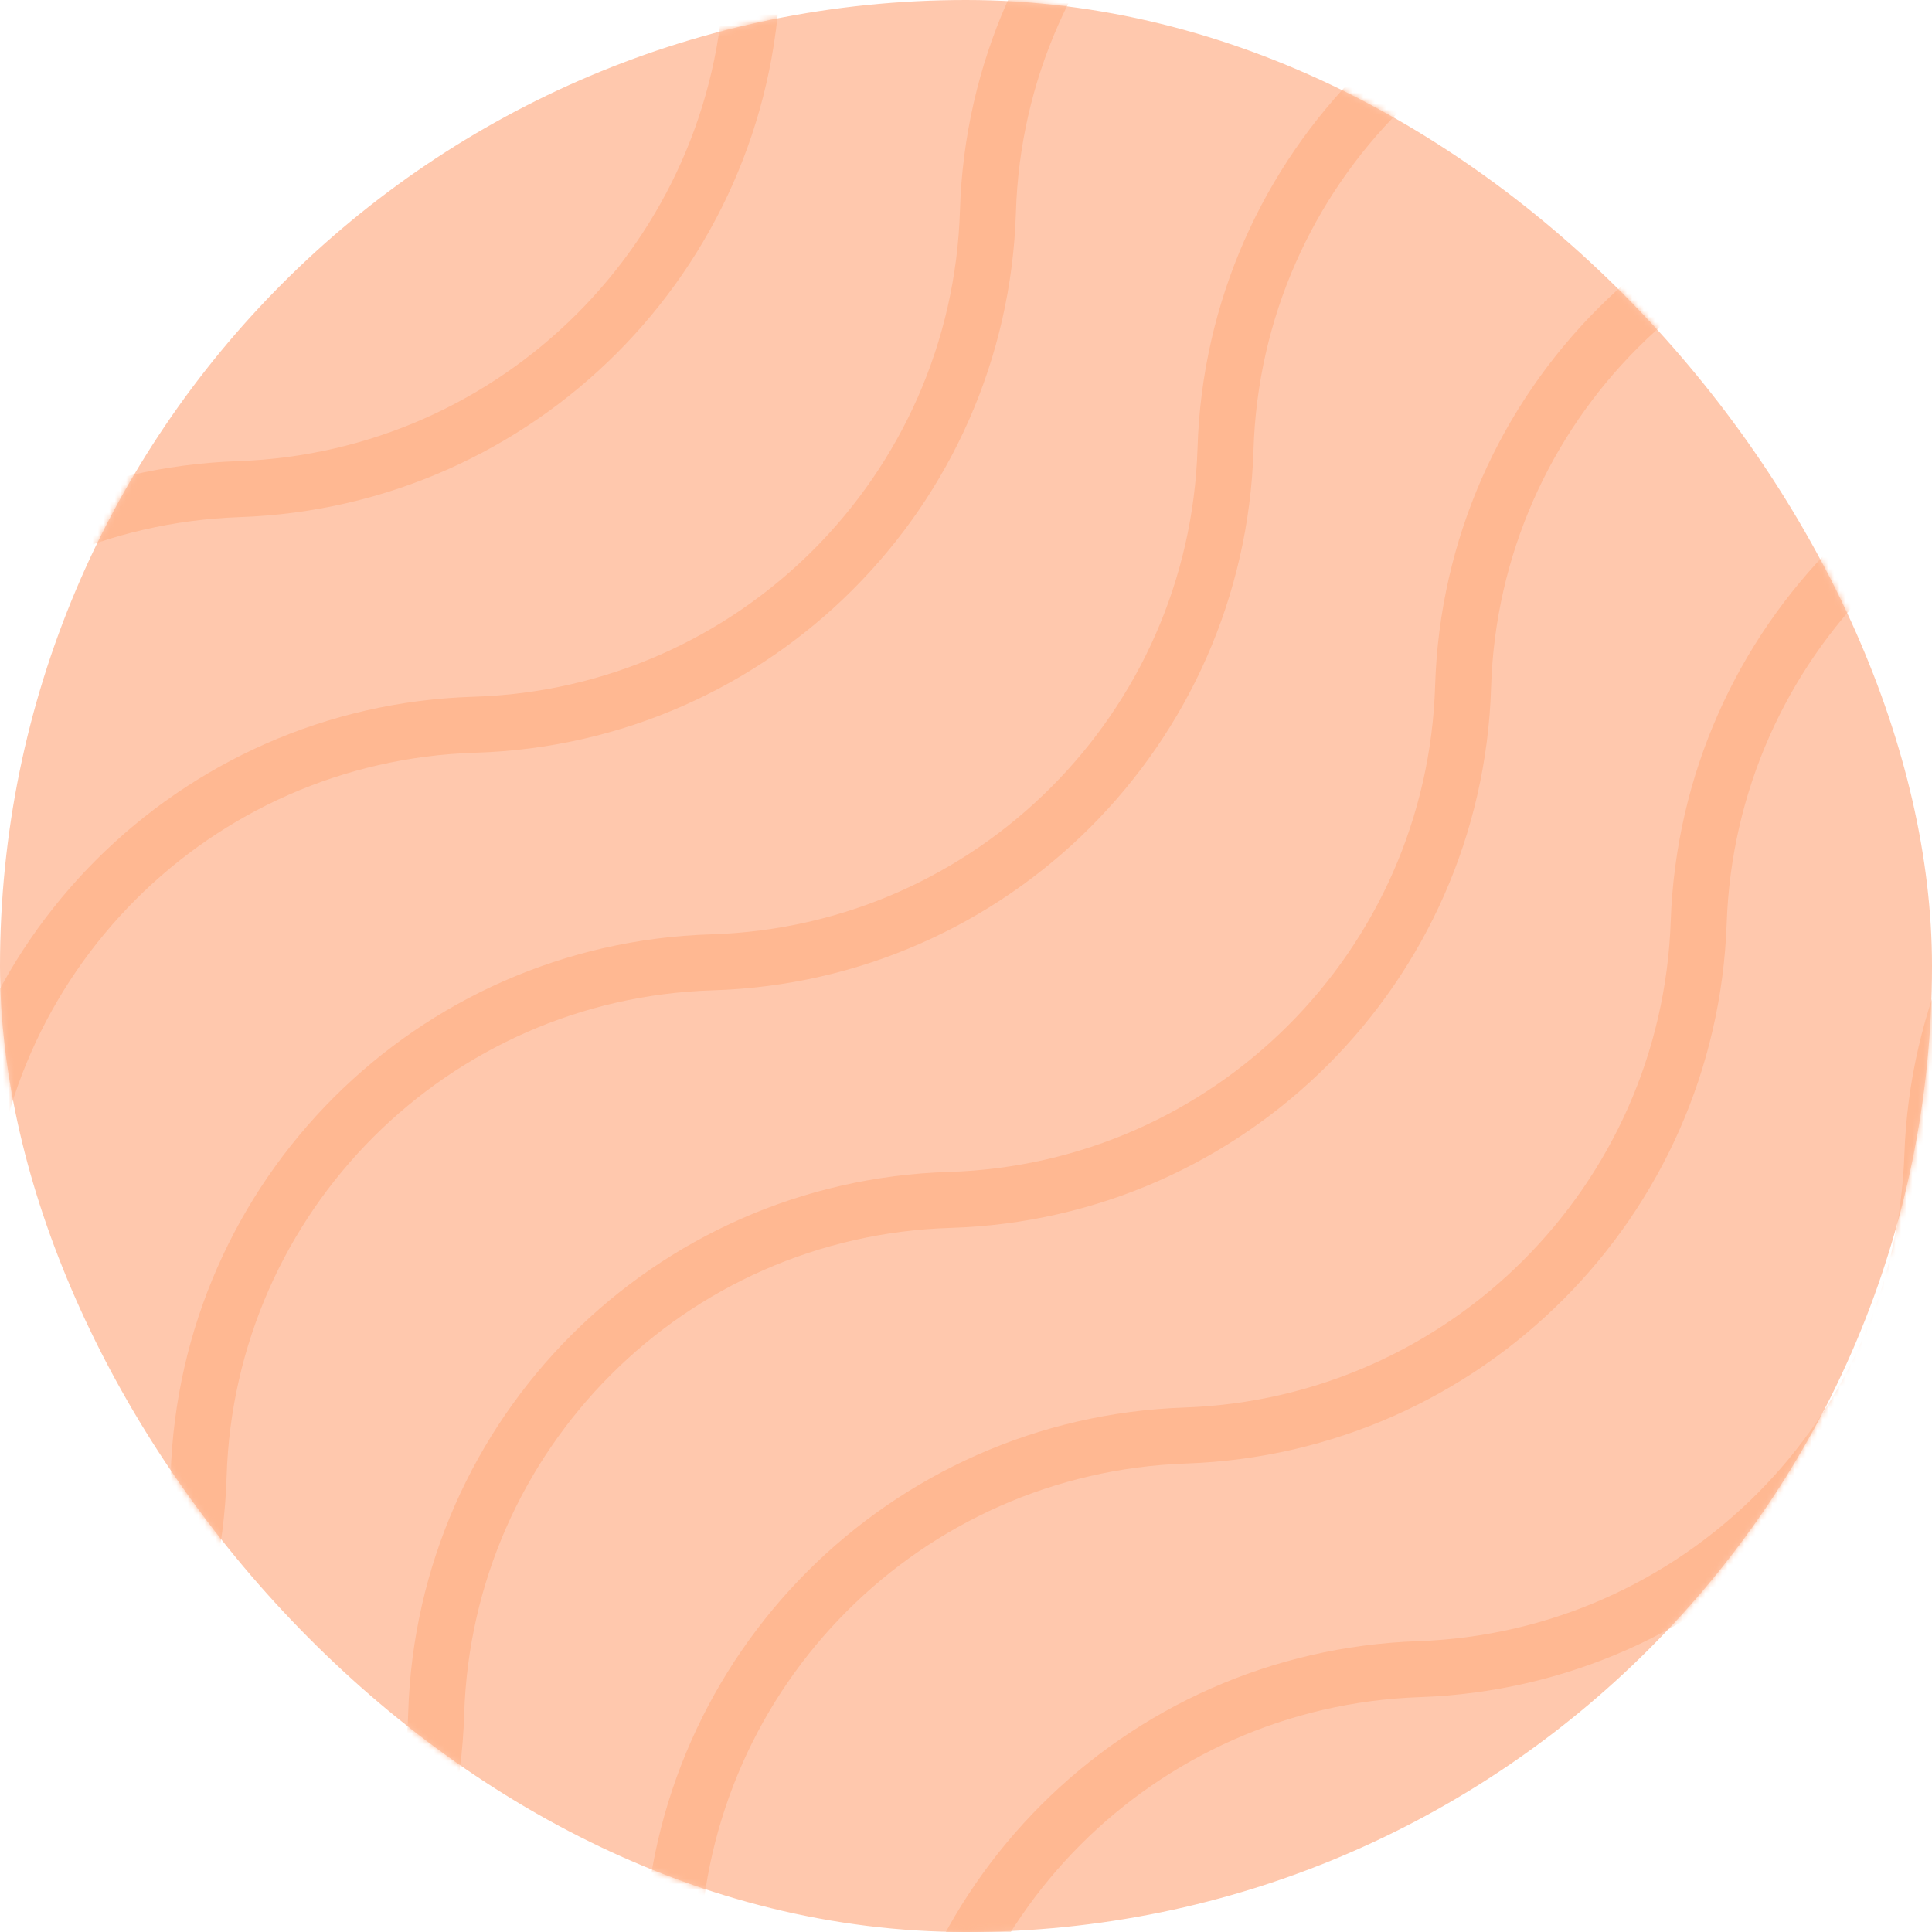<svg width="345" height="345" viewBox="0 0 345 345" fill="none" xmlns="http://www.w3.org/2000/svg">
<rect width="345" height="345" rx="172.5" fill="#FFC8AD"/>
<mask id="mask0_24_35" style="mask-type:alpha" maskUnits="userSpaceOnUse" x="0" y="0" width="345" height="345">
<rect width="345" height="345" rx="172.5" fill="#FFD7FF"/>
</mask>
<g mask="url(#mask0_24_35)">
<path d="M-165.704 887.554L-162.994 798.576C-161.471 748.583 -121.299 708.411 -71.305 706.888V706.888C-21.312 705.365 18.86 665.194 20.383 615.2V615.2C21.906 565.207 62.077 525.035 112.071 523.512V523.512C162.064 521.989 202.236 481.817 203.759 431.824V431.824C205.282 381.83 245.454 341.659 295.447 340.136V340.136C345.441 338.613 385.612 298.441 387.135 248.447V248.447C388.658 198.454 428.83 158.282 478.824 156.759V156.759C528.817 155.236 568.989 115.065 570.512 65.071V65.071C572.035 15.078 612.206 -25.094 662.2 -26.617V-26.617C712.194 -28.14 752.365 -68.312 753.888 -118.305V-118.305C755.411 -168.299 795.583 -208.471 845.576 -209.993L934.554 -212.704" stroke="#FFB892" stroke-width="10"/>
<path d="M-208.131 845.128L-205.066 756.504C-203.341 706.598 -163.284 666.541 -113.378 664.815V664.815C-63.472 663.09 -23.416 623.033 -21.69 573.127V573.127C-19.965 523.221 20.092 483.165 69.998 481.439V481.439C119.904 479.714 159.961 439.657 161.686 389.751V389.751C163.412 339.845 203.469 299.788 253.374 298.063V298.063C303.28 296.337 343.337 256.28 345.063 206.375V206.375C346.788 156.469 386.845 116.412 436.751 114.686V114.686C486.657 112.961 526.713 72.904 528.439 22.998V22.998C530.164 -26.908 570.221 -66.965 620.127 -68.69V-68.69C670.033 -70.415 710.09 -110.472 711.815 -160.378V-160.378C713.541 -210.284 753.598 -250.341 803.503 -252.066L892.128 -255.13" stroke="#FFB892" stroke-width="10"/>
<path d="M-249.85 803.408L-246.786 714.784C-245.06 664.878 -205.003 624.822 -155.098 623.096V623.096C-105.192 621.371 -65.135 581.314 -63.409 531.408V531.408C-61.684 481.502 -21.627 441.445 28.279 439.72V439.72C78.185 437.994 118.241 397.937 119.967 348.032V348.032C121.692 298.126 161.749 258.069 211.655 256.343V256.343C261.561 254.618 301.618 214.561 303.343 164.655V164.655C305.069 114.749 345.126 74.692 395.031 72.967V72.967C444.937 71.242 484.994 31.185 486.72 -18.721V-18.721C488.445 -68.627 528.502 -108.684 578.408 -110.409V-110.409C628.314 -112.135 668.371 -152.192 670.096 -202.097V-202.097C671.821 -252.003 711.878 -292.06 761.784 -293.786L850.408 -296.85" stroke="#FFB892" stroke-width="10"/>
<path d="M-291.569 761.689L-288.859 672.711C-287.336 622.718 -247.164 582.546 -197.17 581.023V581.023C-147.177 579.5 -107.005 539.329 -105.482 489.335V489.335C-103.959 439.341 -63.788 399.17 -13.794 397.647V397.647C36.2 396.124 76.371 355.952 77.894 305.959V305.959C79.417 255.965 119.589 215.794 169.582 214.271V214.271C219.576 212.748 259.747 172.576 261.27 122.582V122.582C262.793 72.589 302.965 32.417 352.959 30.894V30.894C402.952 29.371 443.124 -10.8 444.647 -60.794V-60.794C446.17 -110.788 486.341 -150.959 536.335 -152.482V-152.482C586.329 -154.005 626.5 -194.177 628.023 -244.17V-244.17C629.546 -294.164 669.718 -334.336 719.711 -335.859L808.689 -338.569" stroke="#FFB892" stroke-width="10"/>
<path d="M-333.996 719.263L-331.285 630.285C-329.762 580.291 -289.59 540.12 -239.597 538.597V538.597C-189.603 537.074 -149.432 496.902 -147.909 446.909V446.909C-146.386 396.915 -106.214 356.743 -56.221 355.22V355.22C-6.227 353.697 33.945 313.526 35.468 263.532V263.532C36.991 213.539 77.162 173.367 127.156 171.844V171.844C177.149 170.321 217.321 130.15 218.844 80.156V80.156C220.367 30.162 260.539 -10.009 310.532 -11.532V-11.532C360.526 -13.055 400.697 -53.227 402.22 -103.22V-103.22C403.743 -153.214 443.915 -193.386 493.909 -194.909V-194.909C543.902 -196.432 584.074 -236.603 585.597 -286.597V-286.597C587.12 -336.59 627.291 -376.762 677.285 -378.285L766.263 -380.995" stroke="#FFB892" stroke-width="10"/>
<path d="M-376.422 676.836L-373.711 587.859C-372.188 537.865 -332.017 497.693 -282.023 496.17V496.17C-232.03 494.647 -191.858 454.476 -190.335 404.482V404.482C-188.812 354.489 -148.64 314.317 -98.647 312.794V312.794C-48.653 311.271 -8.482 271.099 -6.959 221.106V221.106C-5.436 171.112 34.736 130.941 84.73 129.418V129.418C134.723 127.895 174.895 87.723 176.418 37.73V37.73C177.941 -12.264 218.112 -52.436 268.106 -53.959V-53.959C318.099 -55.482 358.271 -95.653 359.794 -145.647V-145.647C361.317 -195.64 401.489 -235.812 451.482 -237.335V-237.335C501.476 -238.858 541.647 -279.03 543.17 -329.023V-329.023C544.693 -379.017 584.865 -419.188 634.858 -420.711L723.836 -423.422" stroke="#FFB892" stroke-width="10"/>
<path d="M-418.848 634.41L-415.784 545.786C-414.059 495.88 -374.002 455.823 -324.096 454.098V454.098C-274.19 452.372 -234.133 412.315 -232.408 362.409V362.409C-230.682 312.504 -190.626 272.447 -140.72 270.721V270.721C-90.814 268.996 -50.757 228.939 -49.032 179.033V179.033C-47.306 129.127 -7.249 89.07 42.657 87.345V87.345C92.562 85.619 132.619 45.562 134.345 -4.343V-4.343C136.07 -54.249 176.127 -94.306 226.033 -96.031V-96.031C275.939 -97.757 315.996 -137.814 317.721 -187.72V-187.72C319.447 -237.625 359.503 -277.682 409.409 -279.408V-279.408C459.315 -281.133 499.372 -321.19 501.097 -371.096V-371.096C502.823 -421.002 542.88 -461.059 592.786 -462.784L681.41 -465.848" stroke="#FFB892" stroke-width="10"/>
<path d="M-460.568 592.69L-457.504 504.066C-455.778 454.161 -415.721 414.104 -365.815 412.378V412.378C-315.91 410.653 -275.853 370.596 -274.127 320.69V320.69C-272.402 270.784 -232.345 230.727 -182.439 229.002V229.002C-132.533 227.276 -92.476 187.22 -90.751 137.314V137.314C-89.025 87.408 -48.968 47.351 0.937 45.626V45.626C50.843 43.9 90.9 3.843 92.626 -46.063V-46.063C94.351 -95.968 134.408 -136.025 184.314 -137.751V-137.751C234.219 -139.476 274.276 -179.533 276.002 -229.439V-229.439C277.727 -279.345 317.784 -319.402 367.69 -321.127V-321.127C417.596 -322.853 457.653 -362.909 459.378 -412.815V-412.815C461.104 -462.721 501.161 -502.778 551.066 -504.503L639.69 -507.568" stroke="#FFB892" stroke-width="10"/>
<path d="M-502.287 550.971L-499.576 461.994C-498.053 412 -457.882 371.828 -407.888 370.305V370.305C-357.895 368.782 -317.723 328.611 -316.2 278.617V278.617C-314.677 228.624 -274.505 188.452 -224.512 186.929V186.929C-174.518 185.406 -134.347 145.234 -132.824 95.241V95.241C-131.301 45.247 -91.129 5.076 -41.136 3.553V3.553C8.858 2.03 49.03 -38.142 50.553 -88.135V-88.135C52.076 -138.129 92.247 -178.301 142.241 -179.824V-179.824C192.234 -181.347 232.406 -221.518 233.929 -271.512V-271.512C235.452 -321.505 275.624 -361.677 325.617 -363.2V-363.2C375.611 -364.723 415.782 -404.895 417.305 -454.888V-454.888C418.828 -504.882 459 -545.053 508.993 -546.576L597.971 -549.287" stroke="#FFB892" stroke-width="10"/>
</g>
</svg>
